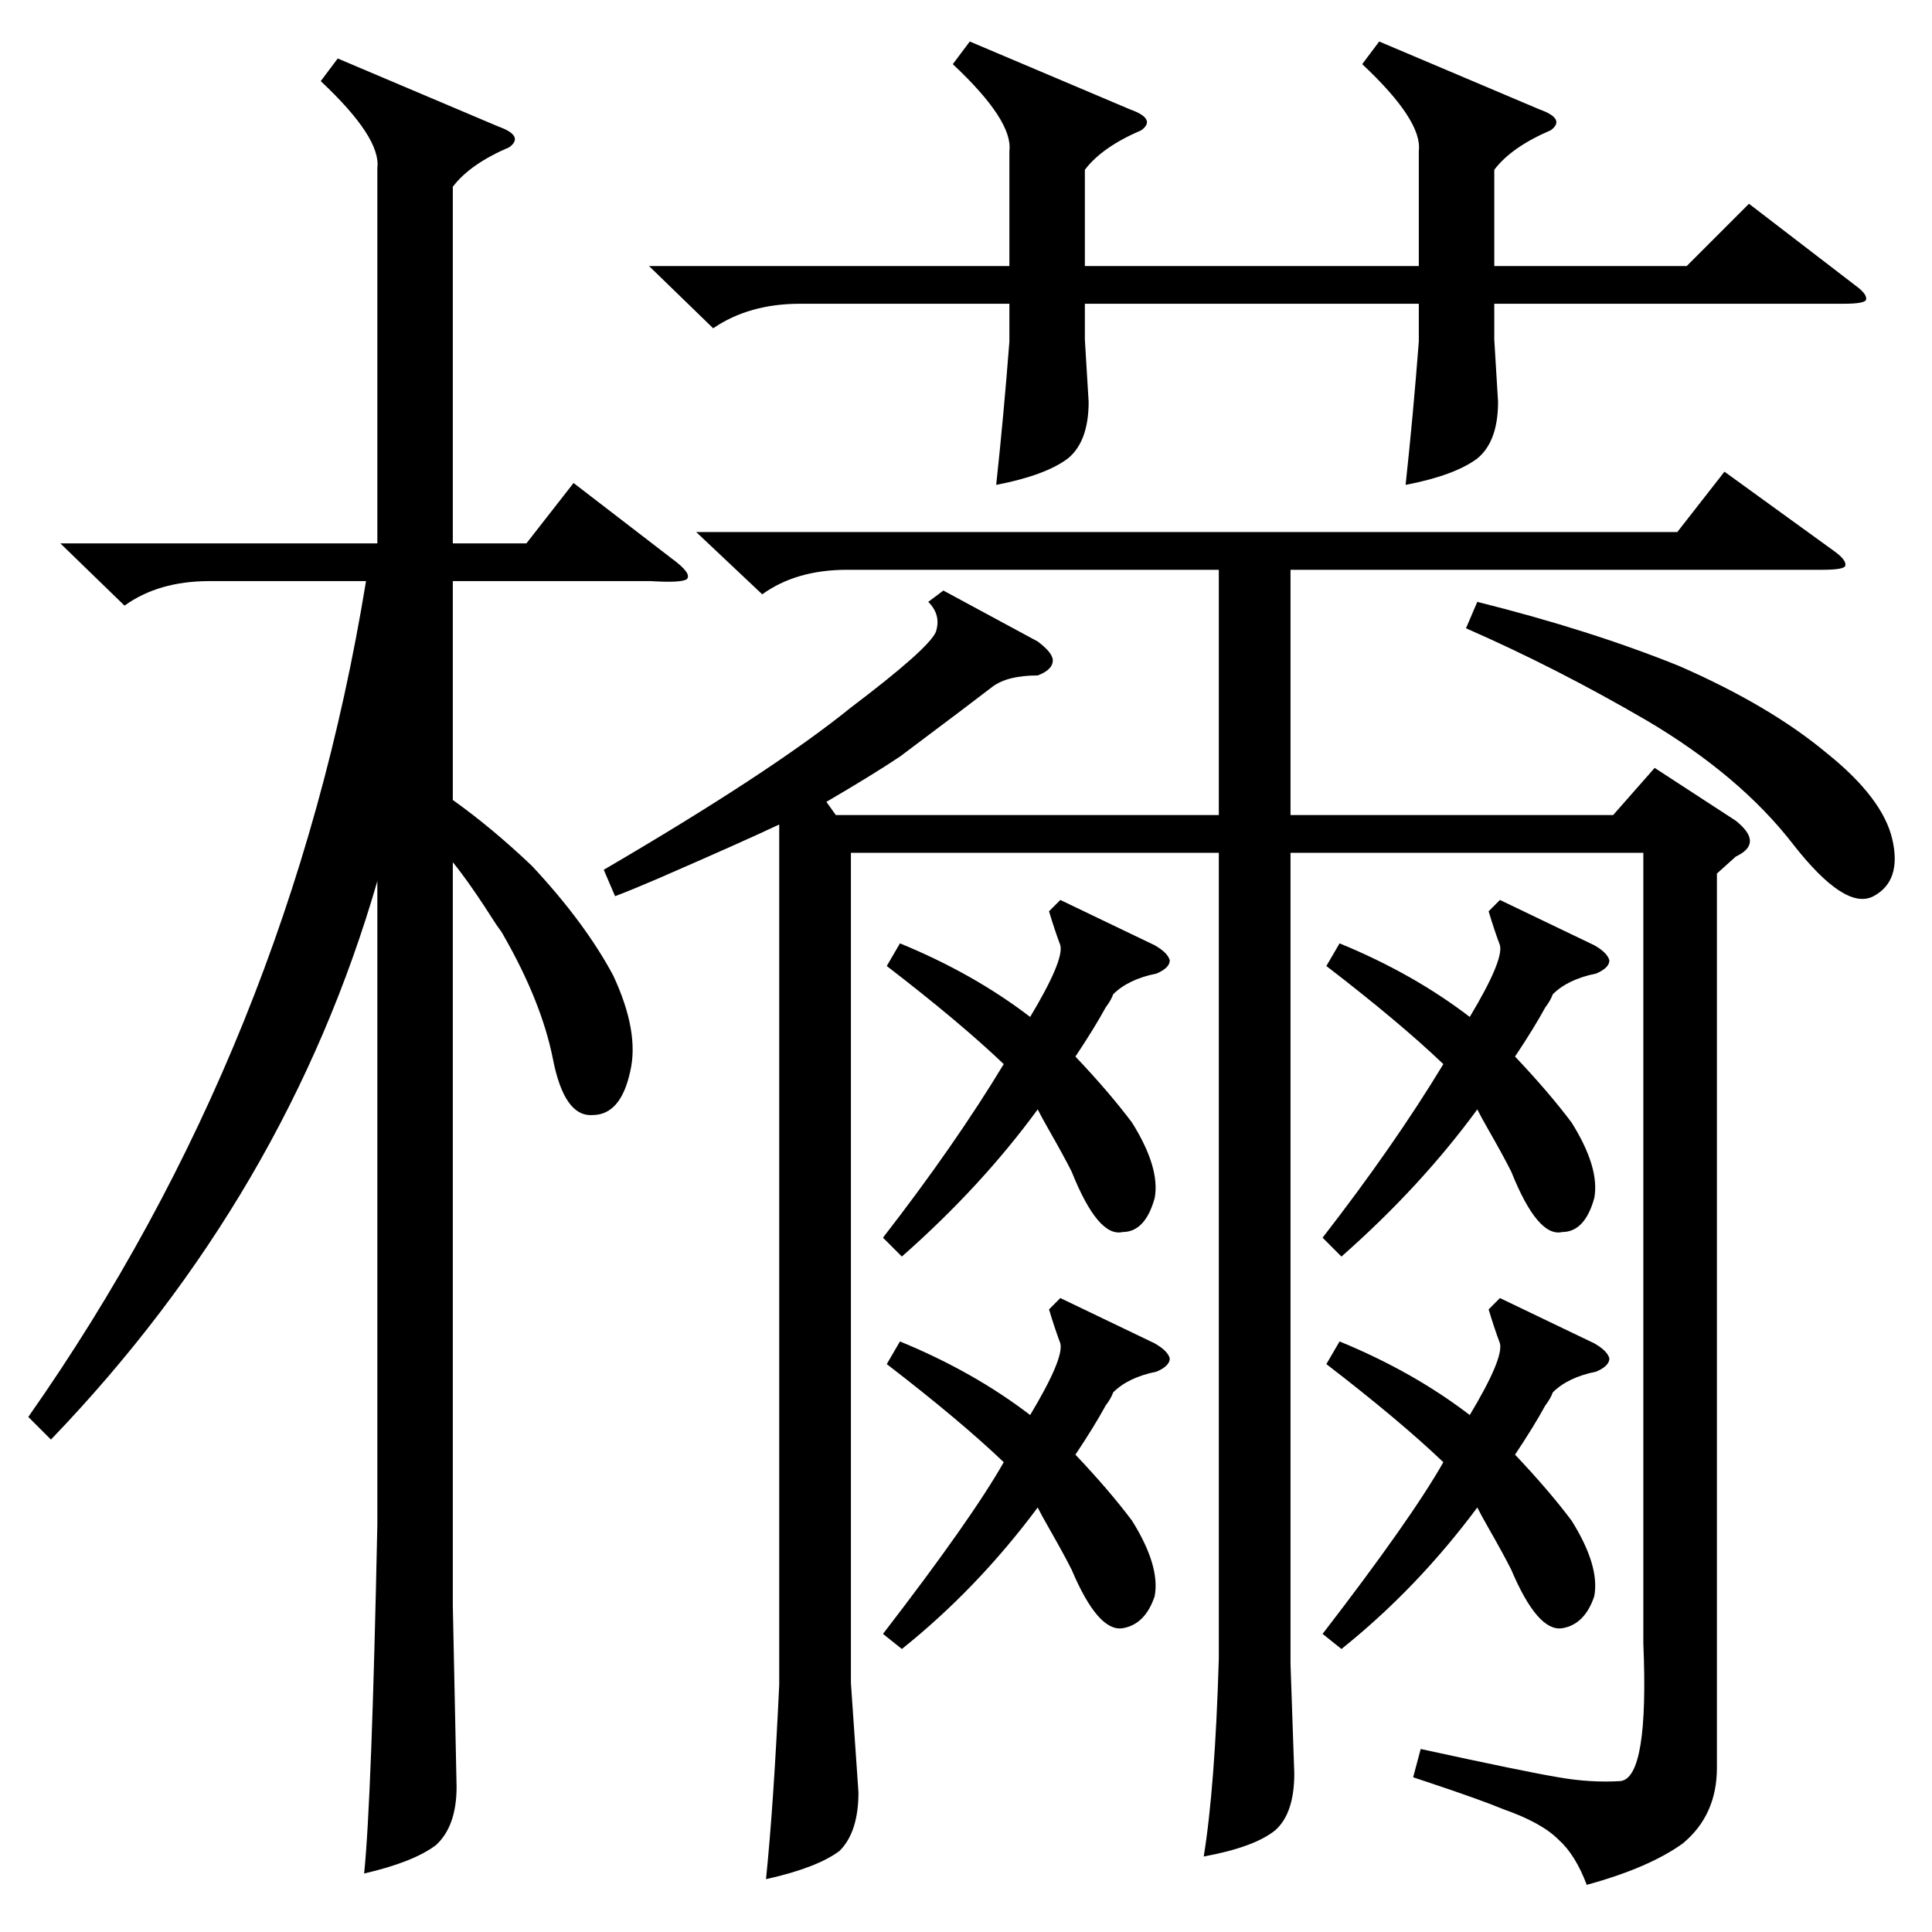 <?xml version="1.0" standalone="no"?>
<!DOCTYPE svg PUBLIC "-//W3C//DTD SVG 1.1//EN" "http://www.w3.org/Graphics/SVG/1.1/DTD/svg11.dtd" >
<svg xmlns="http://www.w3.org/2000/svg" xmlns:xlink="http://www.w3.org/1999/xlink" version="1.1" viewBox="0 -205 1024 1024">
  <g transform="matrix(1 0 0 -1 0 819)">
   <path fill="currentColor"
d="M910 561v-474q0 -25 -18 -40q-18 -13 -51 -22q-6 16 -15 24q-9 9 -29 16q-12 5 -39 14l-9 3l4 15q55 -12 73 -15q17 -3 33 -2q15 2 12 73v419h-187v-430l2 -58q0 -21 -10 -30q-11 -9 -38 -14q6 37 8 105v427h-195v-440l4 -58q0 -21 -10 -31q-12 -9 -39 -15q4 39 7 103
v456q-19 -9 -65 -29q-14 -6 -22 -9l-6 14q89 52 131 86q41 31 45 40q3 9 -4 16l8 6l50 -27q8 -6 8 -10q0 -5 -8 -8q-16 0 -24 -6q-9 -7 -49 -37q-15 -10 -39 -24l5 -7h203v130h-197q-27 0 -45 -13l-35 33h520l25 32l58 -42q7 -5 6 -8q-1 -2 -12 -2h-282v-130h171l22 25
l43 -28q15 -12 0 -19zM32 736h168v199q2 16 -30 46l9 12l85 -36q14 -5 6 -11q-21 -9 -30 -21v-189h39l25 32l52 -40q11 -8 8 -11q-3 -2 -19 -1h-105v-116q21 -15 42 -35q28 -30 43 -58q14 -30 9 -51q-5 -23 -20 -23q-15 -1 -21 30q-6 30 -26 65q-1 2 -4 6q-14 22 -23 33
v-394l2 -96q0 -21 -11 -31q-12 -9 -38 -15q4 39 7 185v341q-48 -166 -173 -296l-12 12q139 198 179 443h-83q-27 0 -45 -13zM731 1002l85 -36q14 -5 6 -11q-21 -9 -30 -21v-51h102l33 33l56 -43q7 -5 6 -8q-1 -2 -12 -2h-185v-19l2 -33q0 -21 -11 -30q-12 -9 -38 -14
q4 37 7 76v20h-177v-19l2 -33q0 -21 -11 -30q-12 -9 -38 -14q4 37 7 76v20h-111q-27 0 -46 -13l-34 33h191v61q2 16 -30 46l9 12l85 -36q14 -5 6 -11q-21 -9 -30 -21v-51h177v61q2 16 -30 46zM710 524q39 -16 69 -39q18 30 16 38q-3 8 -6 18l6 6l50 -24q7 -4 8 -8
q0 -4 -7 -7q-15 -3 -23 -11q-1 -3 -4 -7q-6 -11 -16 -26q18 -19 30 -35q15 -24 12 -40q-5 -18 -17 -18q-13 -3 -27 32q-4 8 -12 22q-4 7 -6 11q-30 -41 -72 -78l-10 10q38 49 64 92q-23 22 -62 52zM477 524q39 -16 69 -39q18 30 16 38q-3 8 -6 18l6 6l50 -24q7 -4 8 -8
q0 -4 -7 -7q-15 -3 -23 -11q-1 -3 -4 -7q-6 -11 -16 -26q18 -19 30 -35q15 -24 12 -40q-5 -18 -17 -18q-13 -3 -27 32q-4 8 -12 22q-4 7 -6 11q-30 -41 -72 -78l-10 10q38 49 64 92q-23 22 -62 52zM477 313q39 -16 69 -39q18 30 16 38q-3 8 -6 18l6 6l50 -24q7 -4 8 -8
q0 -4 -7 -7q-15 -3 -23 -11q-1 -3 -4 -7q-6 -11 -16 -26q18 -19 30 -35q15 -24 12 -40q-5 -15 -17 -17q-13 -2 -27 31q-4 8 -12 22q-4 7 -6 11q-32 -43 -72 -75l-10 8q47 61 64 91q-23 22 -62 52zM710 313q39 -16 69 -39q18 30 16 38q-3 8 -6 18l6 6l50 -24q7 -4 8 -8
q0 -4 -7 -7q-15 -3 -23 -11q-1 -3 -4 -7q-6 -11 -16 -26q18 -19 30 -35q15 -24 12 -40q-5 -15 -17 -17q-13 -2 -27 31q-4 8 -12 22q-4 7 -6 11q-32 -43 -72 -75l-10 8q47 61 64 91q-23 22 -62 52zM783 705q60 -15 107 -34q48 -21 78 -46q30 -24 35 -46t-10 -30t-43 28
t-77 65q-48 28 -96 49z" />
  </g>

</svg>
